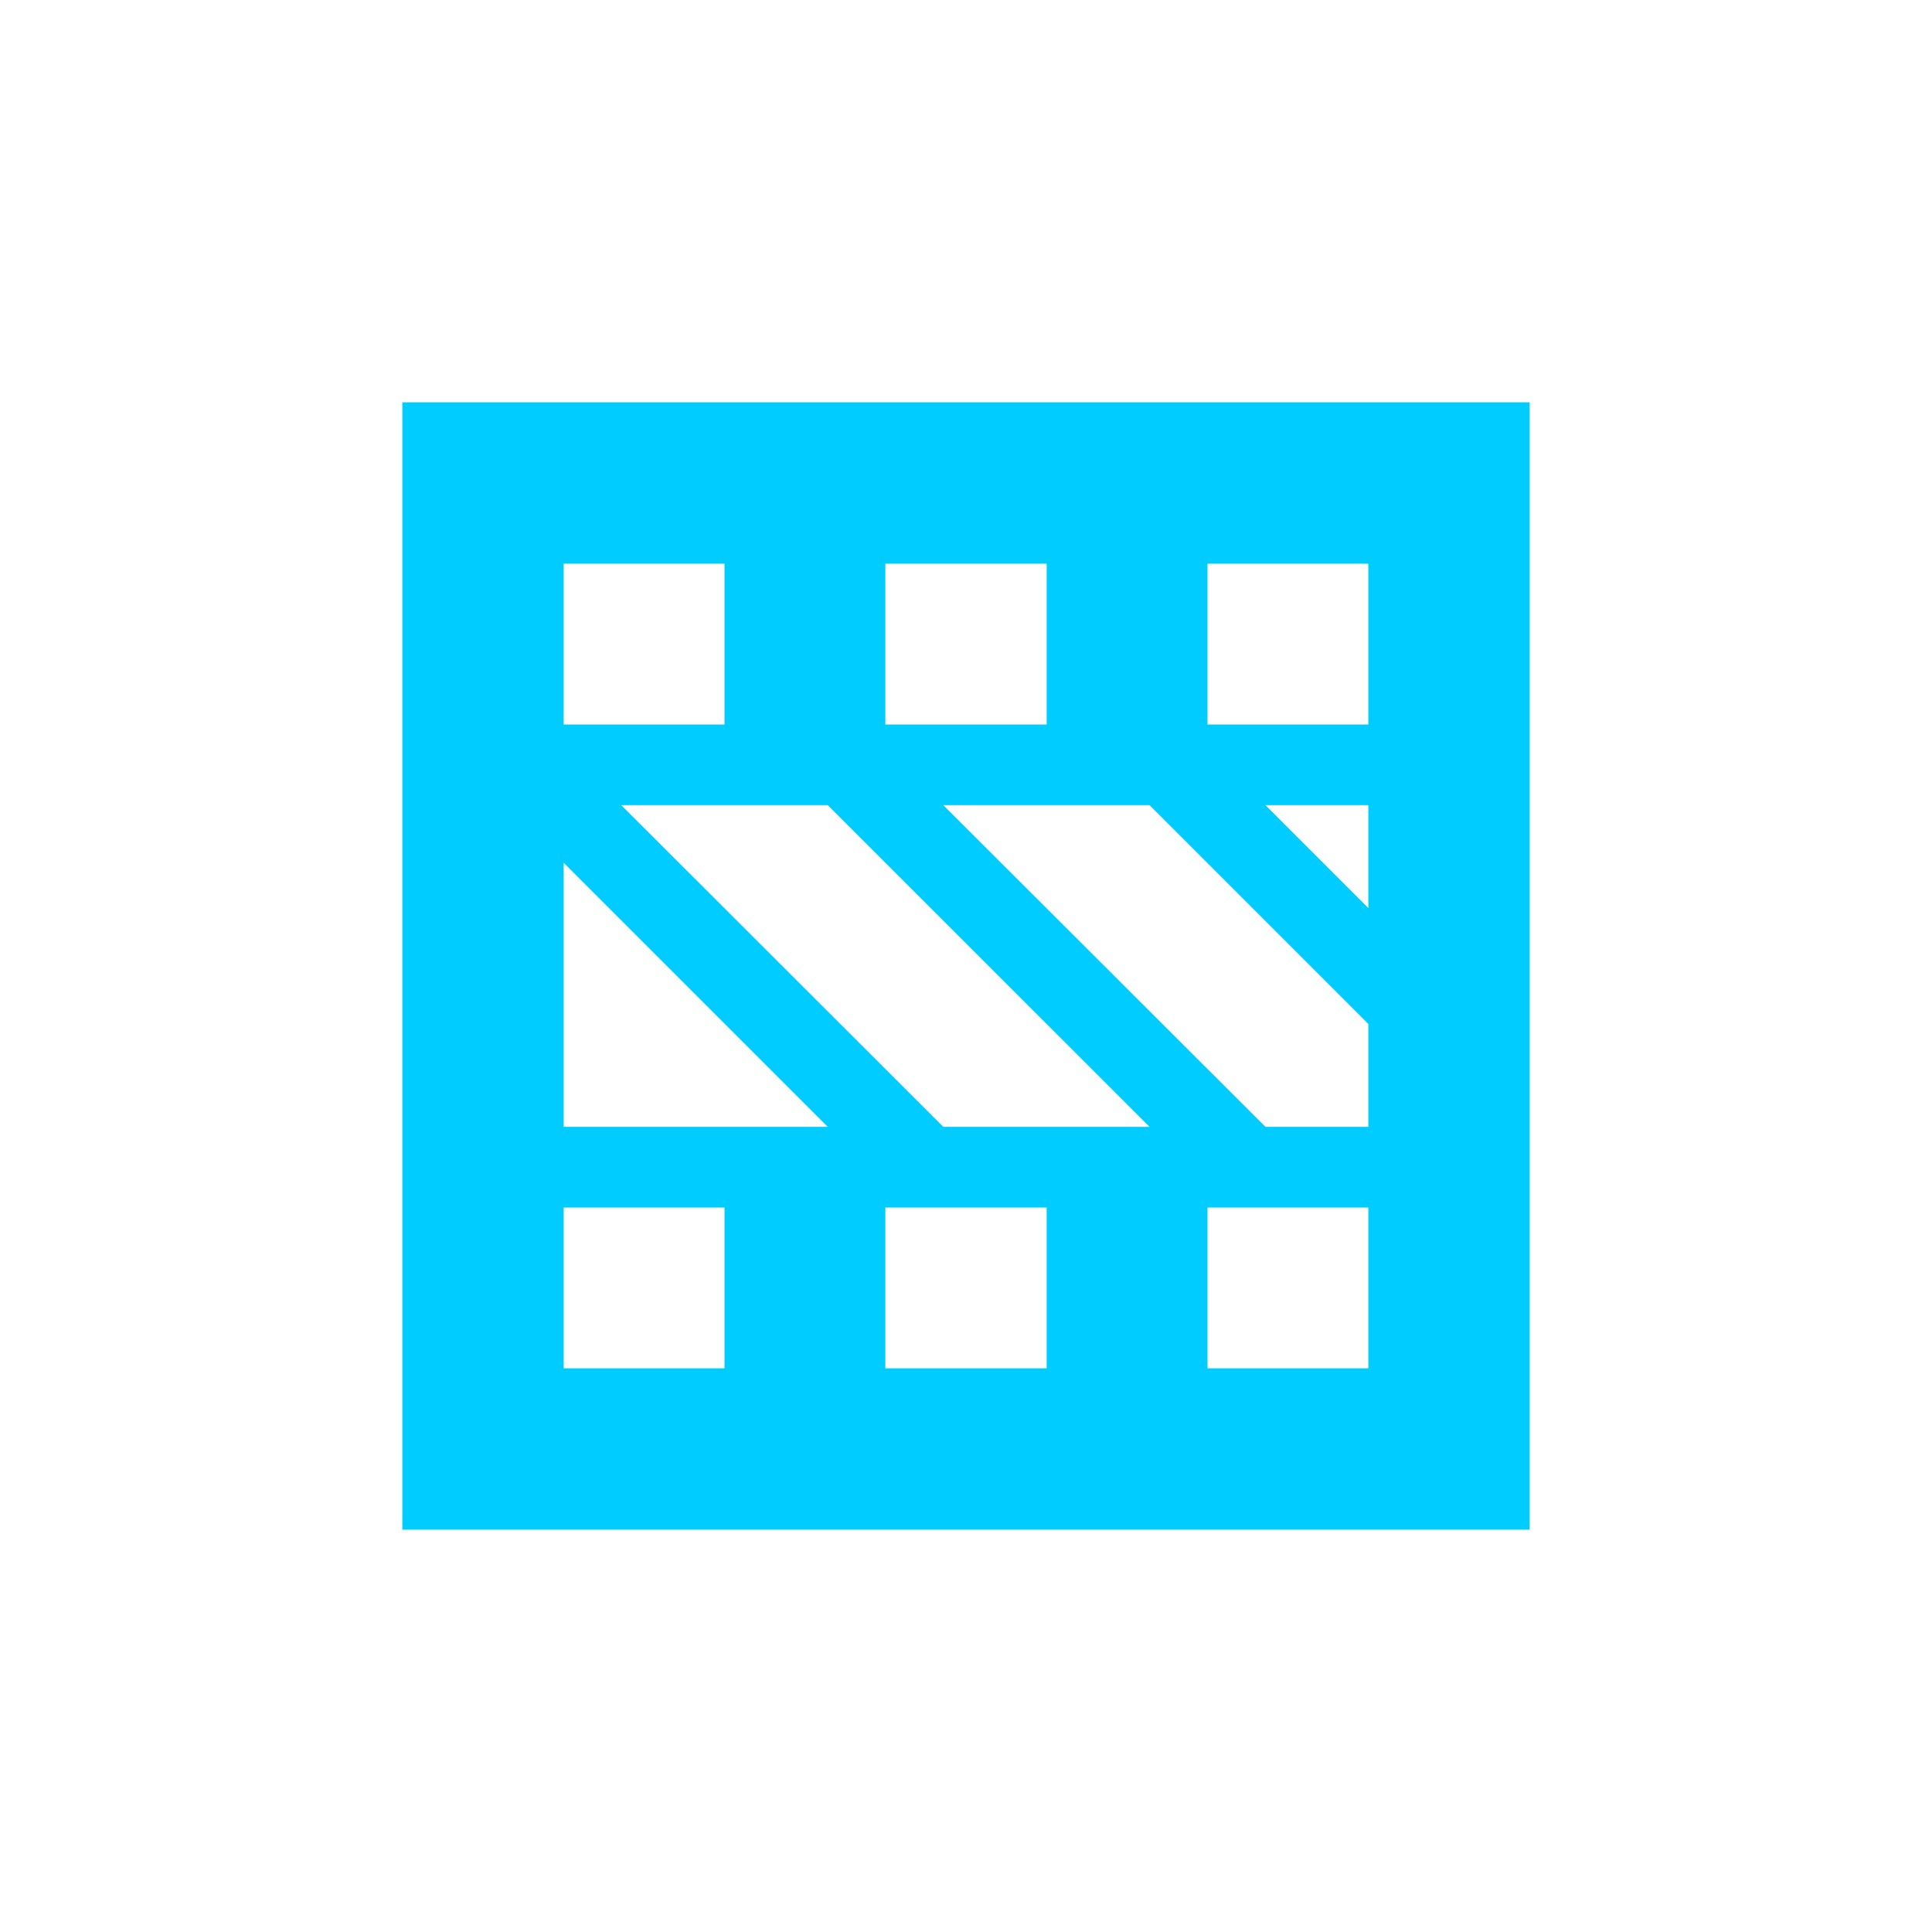 <svg xmlns="http://www.w3.org/2000/svg" xmlns:xlink="http://www.w3.org/1999/xlink" width="16" height="16" viewBox="0 0 16 16" version="1.1">
<g id="surface1">
<path style=" stroke:none;fill-rule:nonzero;fill:rgb(0%,80%,100%);fill-opacity:1;" d="M 3.332 3.332 L 3.332 12.668 L 12.668 12.668 L 12.668 3.332 Z M 4.668 4.668 L 6 4.668 L 6 6 L 4.668 6 Z M 7.332 4.668 L 8.668 4.668 L 8.668 6 L 7.332 6 Z M 10 4.668 L 11.332 4.668 L 11.332 6 L 10 6 Z M 5.145 6.668 L 6.855 6.668 L 9.52 9.332 L 7.812 9.332 Z M 7.812 6.668 L 9.52 6.668 L 11.332 8.48 L 11.332 9.332 L 10.48 9.332 Z M 10.48 6.668 L 11.332 6.668 L 11.332 7.52 Z M 4.668 7.145 L 6.855 9.332 L 4.668 9.332 Z M 4.668 10 L 6 10 L 6 11.332 L 4.668 11.332 Z M 7.332 10 L 8.668 10 L 8.668 11.332 L 7.332 11.332 Z M 10 10 L 11.332 10 L 11.332 11.332 L 10 11.332 Z M 10 10 "/>
</g>
</svg>
